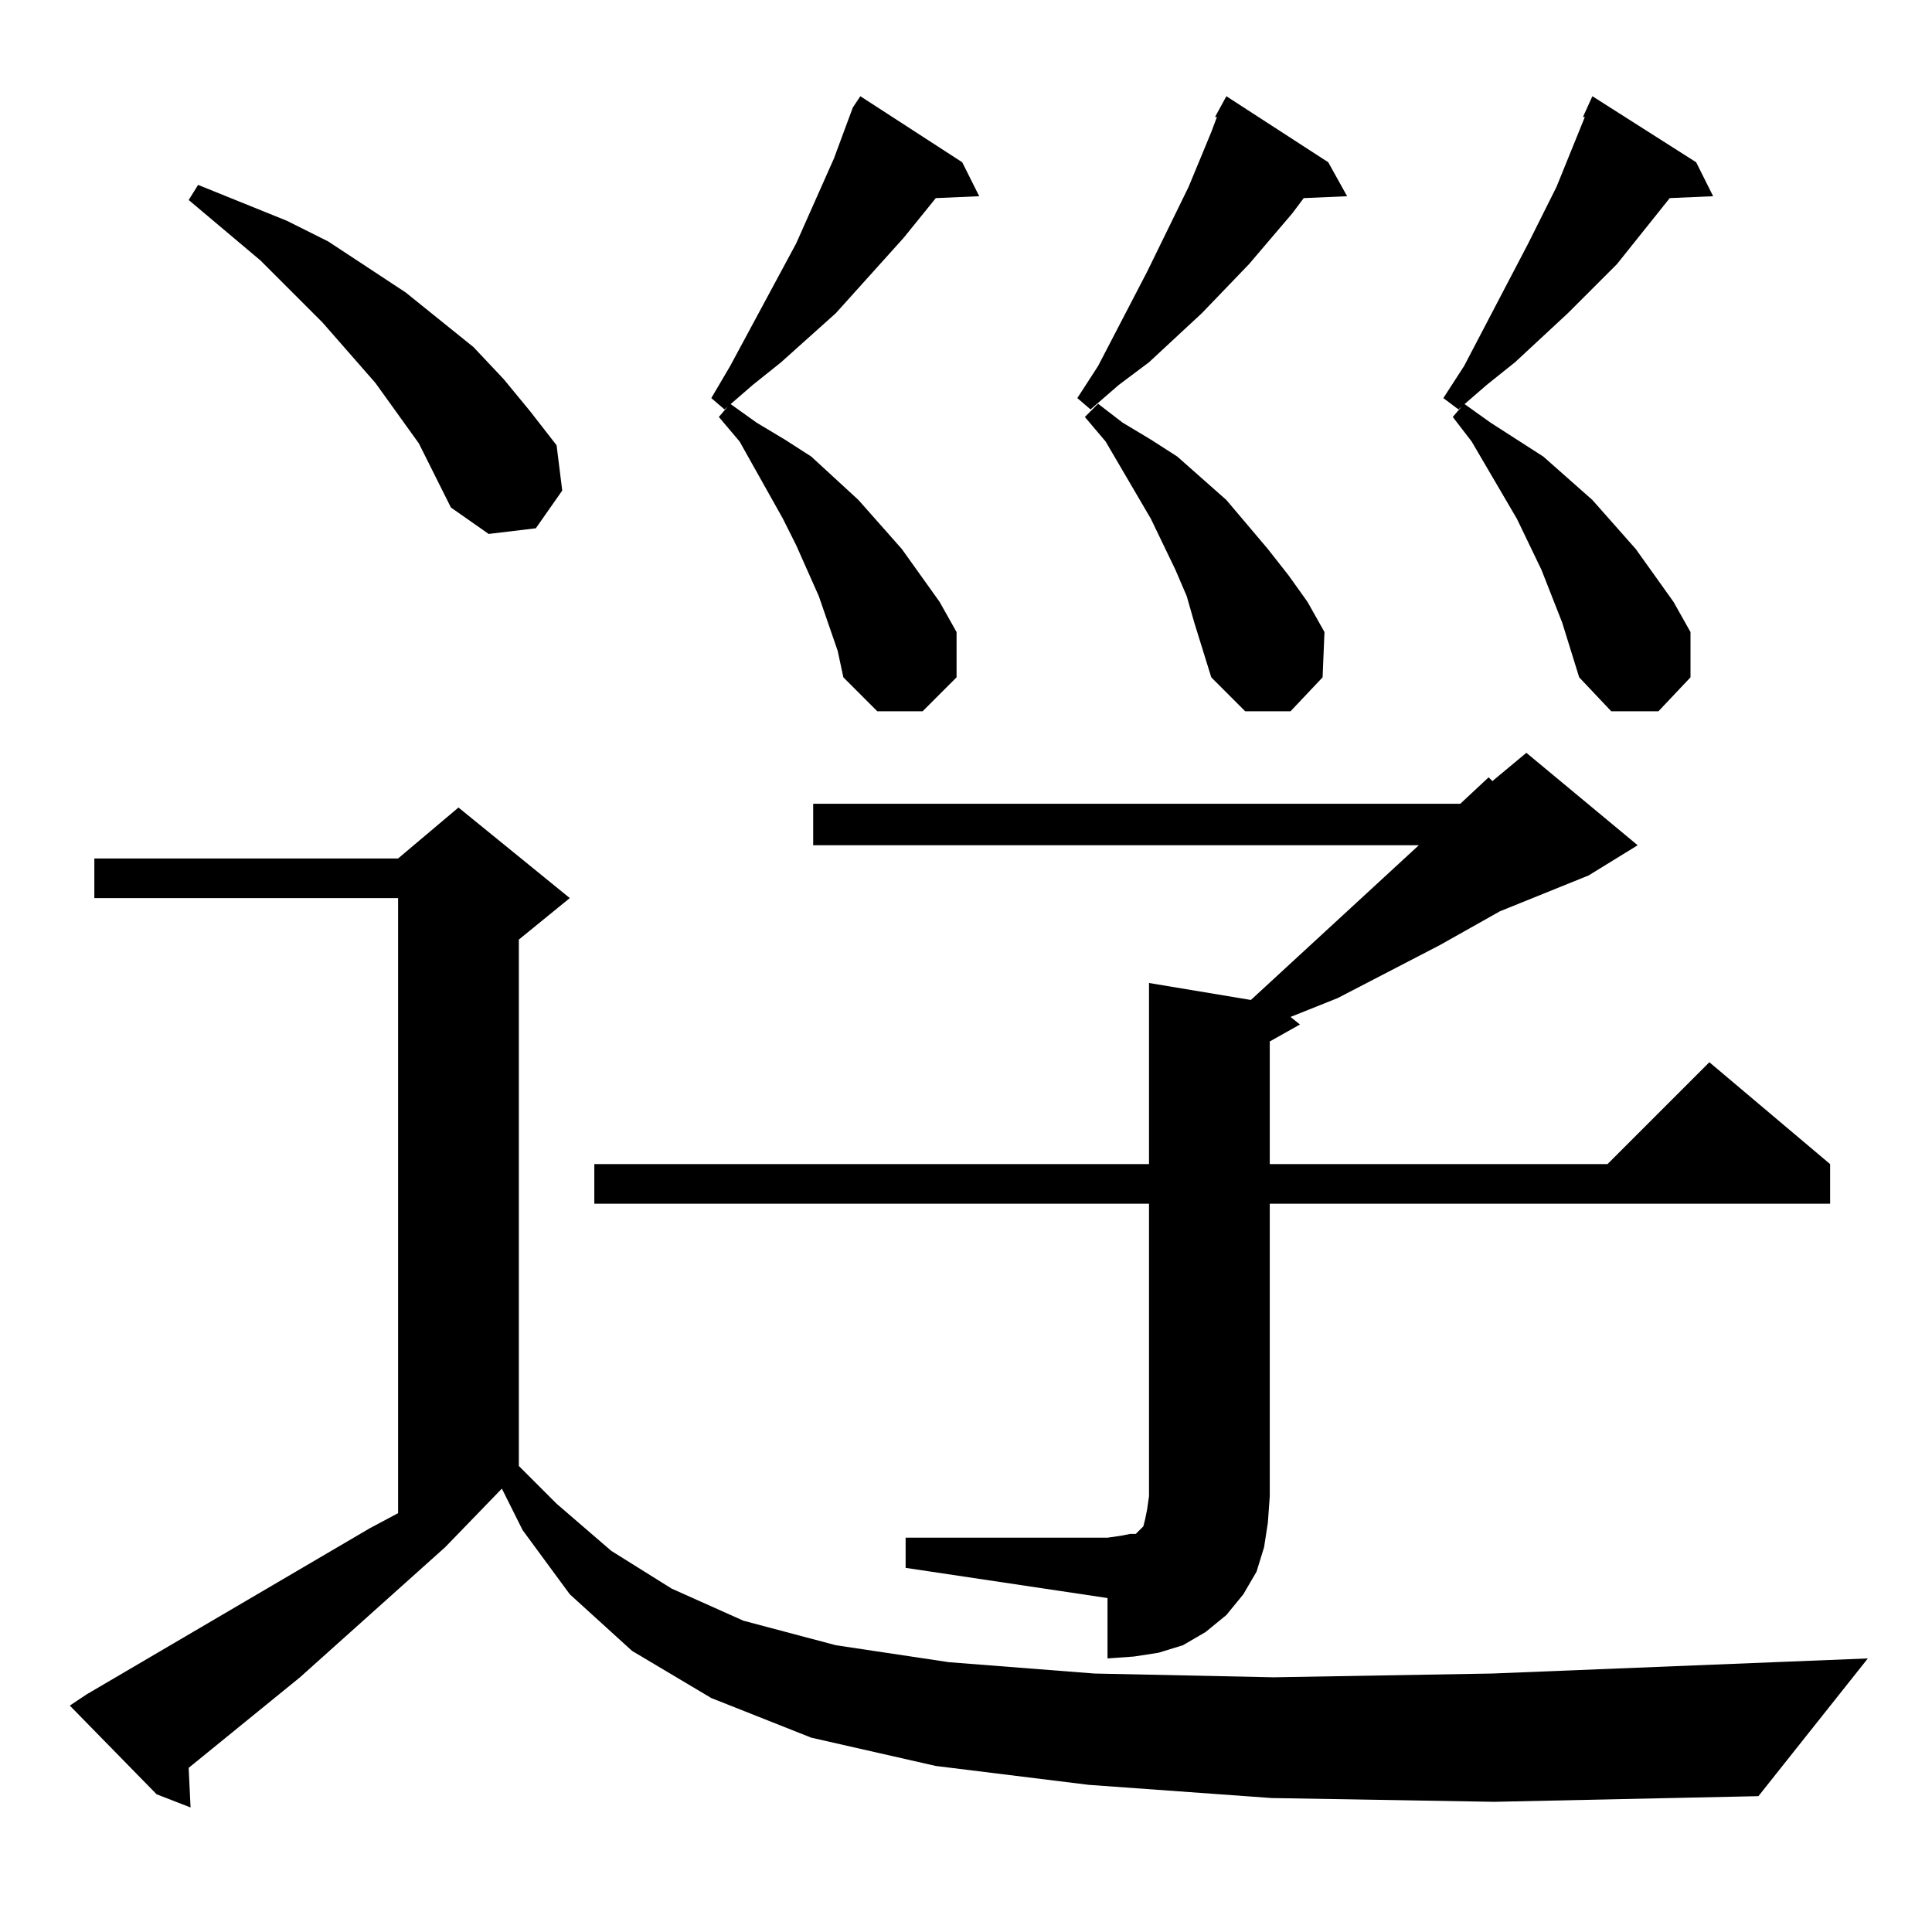 <?xml version="1.0" standalone="no"?>
<!DOCTYPE svg PUBLIC "-//W3C//DTD SVG 1.1//EN" "http://www.w3.org/Graphics/SVG/1.1/DTD/svg11.dtd" >
<svg xmlns="http://www.w3.org/2000/svg" xmlns:xlink="http://www.w3.org/1999/xlink" version="1.1" viewBox="0 -144 1024 1024">
  <g transform="matrix(1 0 0 -1 0 880)">
   <path fill="currentColor"
d="M674 71l-97 7l-81 10l-66 15l-53 21l-42 25l-33 30l-25 34l-11 22l-30 -31l-77 -69l-59 -48l1 -21l-18 7l-46 47l9 6l150 88l15 8v326h-161v21h161l32 27l59 -48l-27 -22v-279l20 -20l29 -25l32 -20l38 -17l49 -13l60 -9l77 -6l95 -2l116 2l199 8l-58 -73l-140 -3z
M480 209h107l7 1l5 1h3l1 1l3 3l1 4l1 5l1 7v155h-294v21h294v96l54 -9l89 82h-321v22h343l15 14l2 -2l18 15l59 -49l-26 -16l-47 -19l-32 -18l-54 -28l-25 -10l5 -4l-16 -9v-65h179l54 54l64 -54v-21h-297v-155l-1 -14l-2 -13l-4 -13l-7 -12l-9 -11l-11 -9l-12 -7l-13 -4
l-13 -2l-14 -1v32l-107 16v16zM629 708l-6 14l-13 27l-24 41l-11 13l7 7l13 -10l15 -9l14 -9l26 -23l22 -26l11 -14l10 -14l9 -16l-1 -24l-17 -18h-24l-18 18l-9 29zM444 679l-10 29l-12 27l-7 14l-23 41l-11 13l6 7l14 -10l15 -9l14 -9l25 -23l23 -26l20 -28l9 -16v-24
l-18 -18h-24l-18 18zM817 722l-13 27l-24 41l-10 13l6 7l14 -10l14 -9l14 -9l26 -23l23 -26l20 -28l9 -16v-24l-17 -18h-25l-17 18l-9 29zM222 789l-23 32l-28 32l-33 33l-38 32l5 8l47 -19l22 -11l41 -27l36 -29l16 -17l14 -17l14 -18l3 -24l-14 -20l-25 -3l-20 14z
M899 938l9 -18l-23 -1l-28 -35l-26 -26l-28 -26l-15 -12l-15 -13l-8 6l11 17l34 65l15 30l15 37h-1l5 11zM704 938l10 -18l-23 -1l-6 -8l-23 -27l-25 -26l-28 -26l-16 -12l-15 -13l-7 6l11 17l26 50l22 45l12 29l3 8h-1l6 11zM510 938l9 -18l-23 -1l-17 -21l-36 -40l-29 -26
l-15 -12l-15 -13l-7 6l10 17l35 65l20 45l10 27l4 6z" />
  </g>

</svg>

